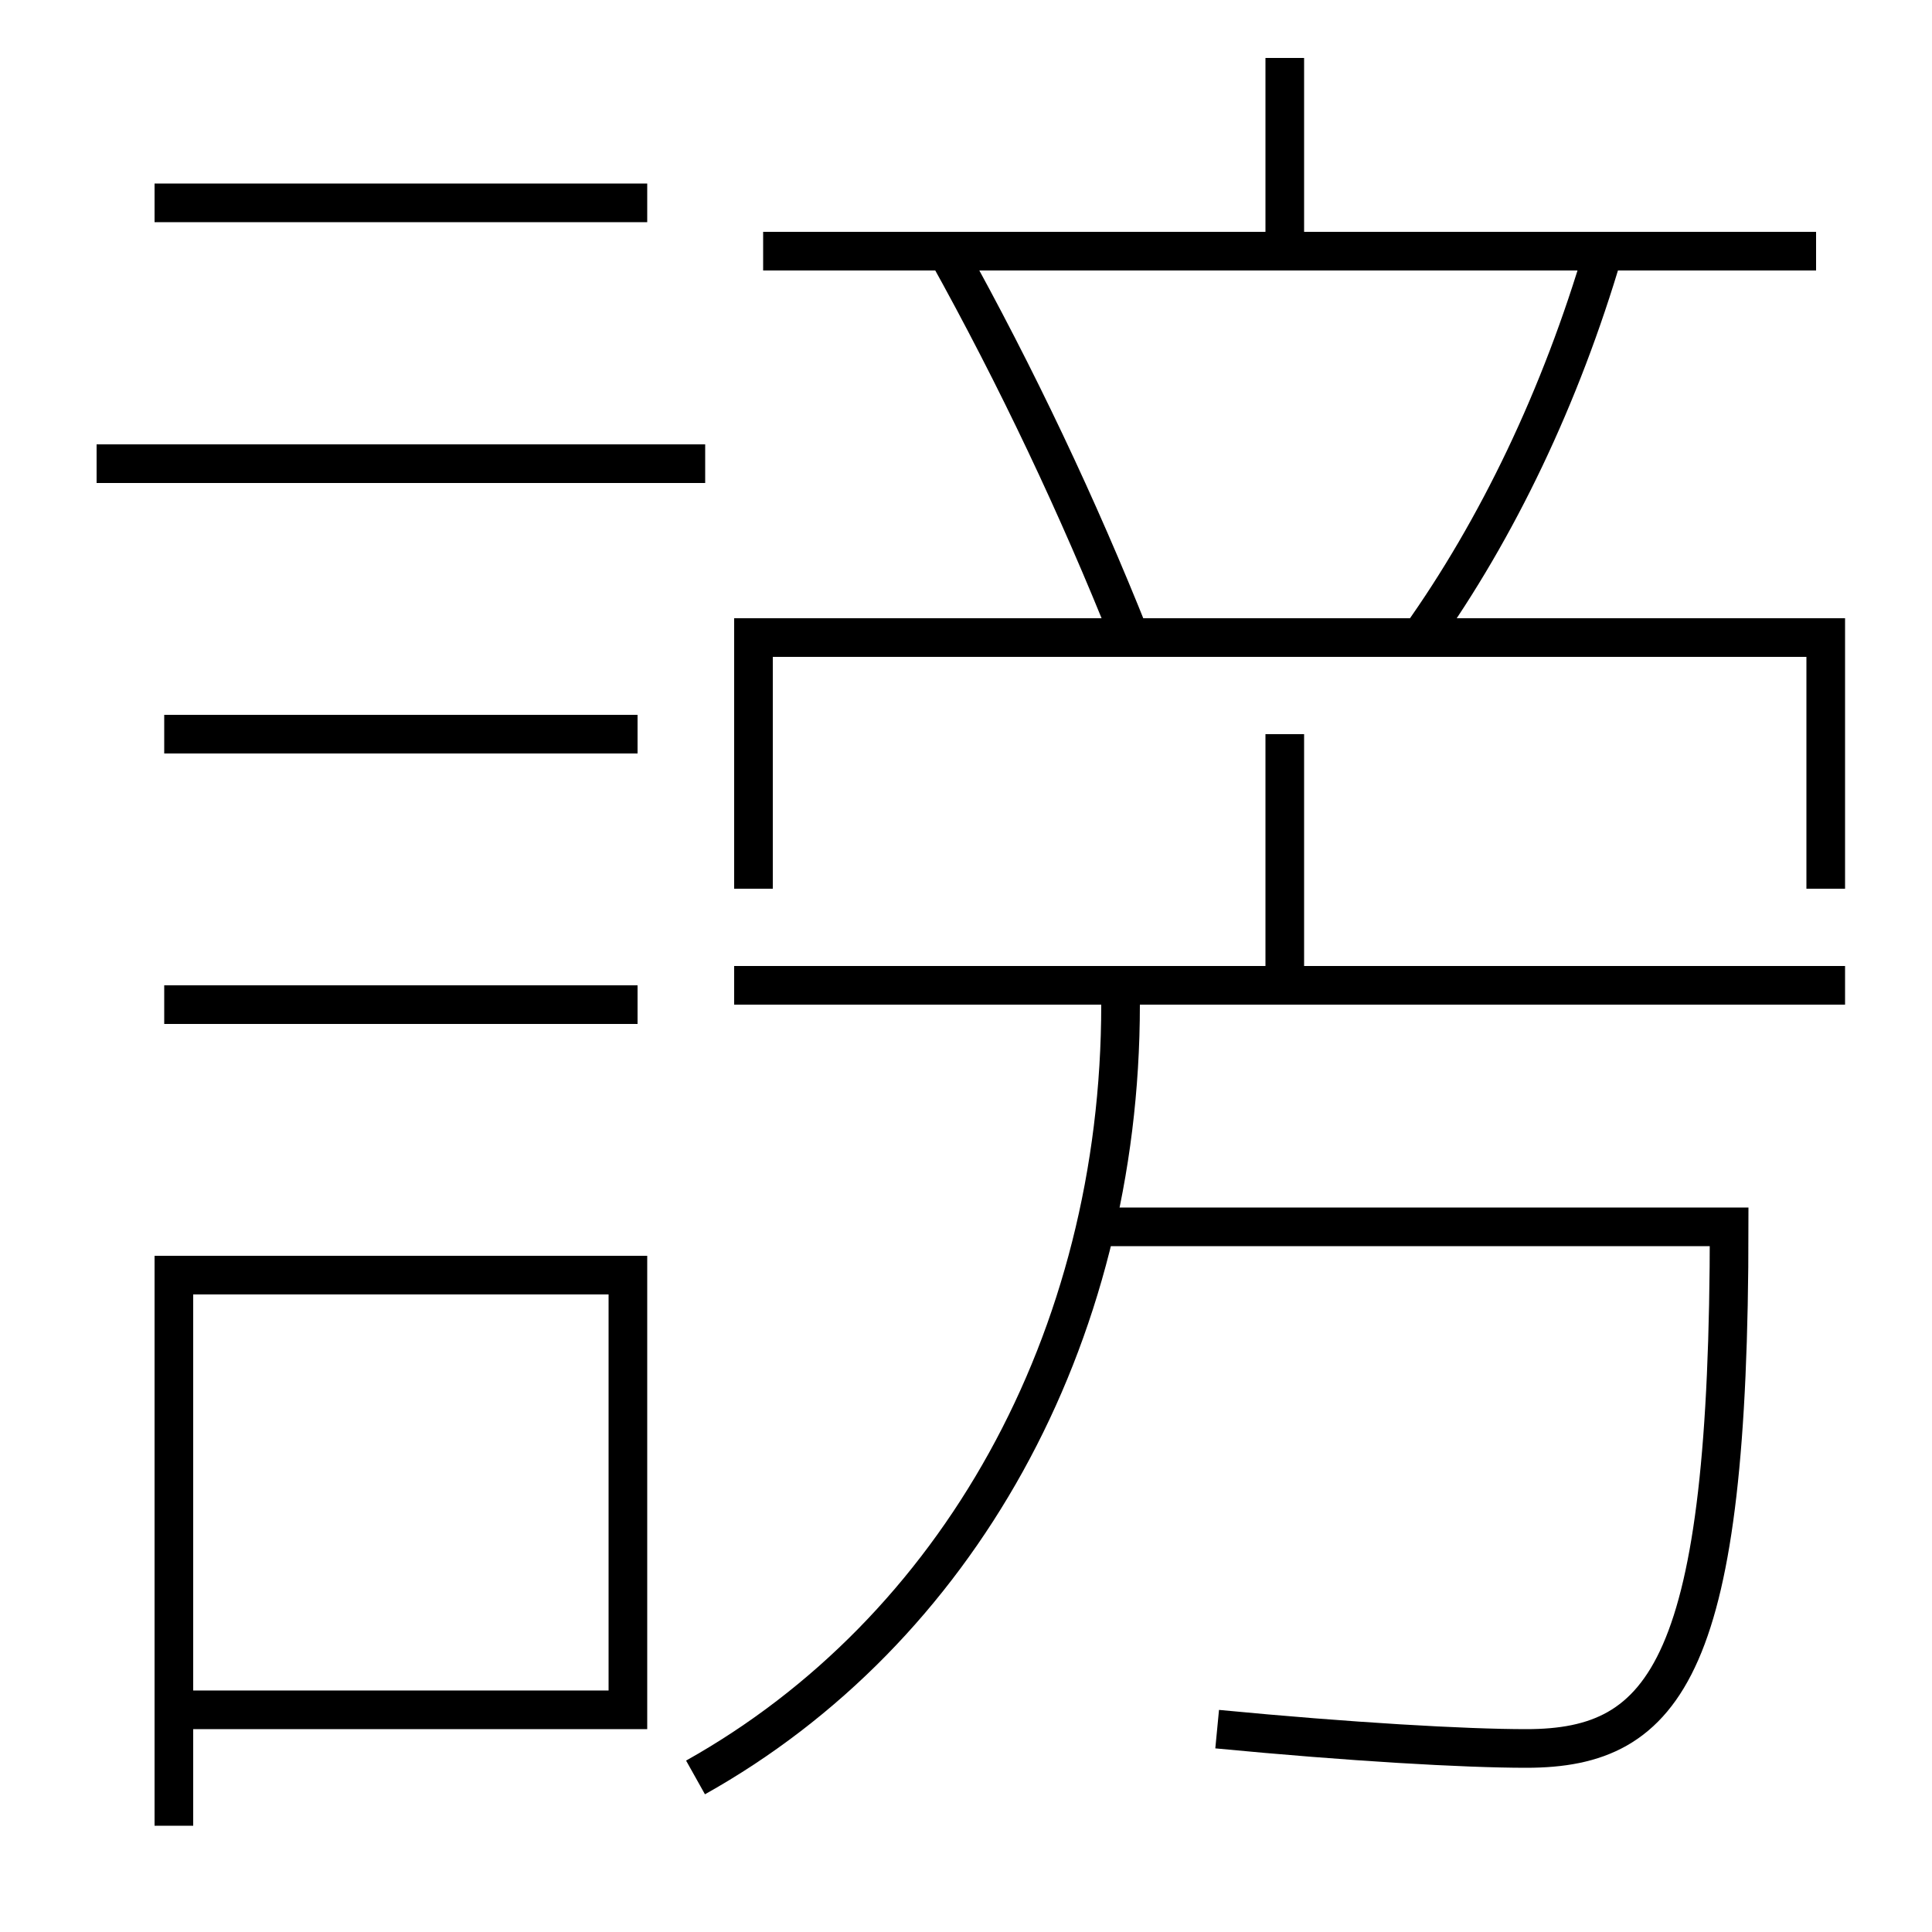 <?xml version='1.0' encoding='utf-8'?>
<svg xmlns="http://www.w3.org/2000/svg" height="100px" version="1.0" viewBox="0 0 100 100" width="100px" x="0px" y="0px">
<line fill="none" stroke="#000000" stroke-width="2" x1="5" x2="36.5" y1="24" y2="24" /><line fill="none" stroke="#000000" stroke-width="2" x1="8.5" x2="33" y1="38" y2="38" /><line fill="none" stroke="#000000" stroke-width="2" x1="8.5" x2="33" y1="52" y2="52" /><line fill="none" stroke="#000000" stroke-width="2" x1="8" x2="33.5" y1="10.5" y2="10.5" /><line fill="none" stroke="#000000" stroke-width="2" x1="39.5" x2="94" y1="13" y2="13" /><line fill="none" stroke="#000000" stroke-width="2" x1="66.5" x2="66.5" y1="13" y2="3" /><line fill="none" stroke="#000000" stroke-width="2" x1="66.5" x2="66.5" y1="51" y2="38" /><line fill="none" stroke="#000000" stroke-width="2" x1="38" x2="95.5" y1="51" y2="51" /><polyline fill="none" points="10,88.5 32.5,88.5 32.5,66 9,66 9,94.5" stroke="#000000" stroke-width="2" /><polyline fill="none" points="94.5,46 94.5,33 39,33 39,46" stroke="#000000" stroke-width="2" /><path d="M73.5,33 c4.002,-5.621 7.29,-12.472 9.5,-20" fill="none" stroke="#000000" stroke-width="2" /><path d="M58.5,33 c-2.689,-6.745 -5.852,-13.443 -9.5,-20" fill="none" stroke="#000000" stroke-width="2" /><path d="M36,92 c13.527,-7.573 22,-22.639 22,-40" fill="none" stroke="#000000" stroke-width="2" /><path d="M56.5,63.5 h33.0 c0,22.72 -3.206,27 -10.5,27 c-3.173,0 -9.097,-0.337 -16,-1" fill="none" stroke="#000000" stroke-width="2" /></svg>